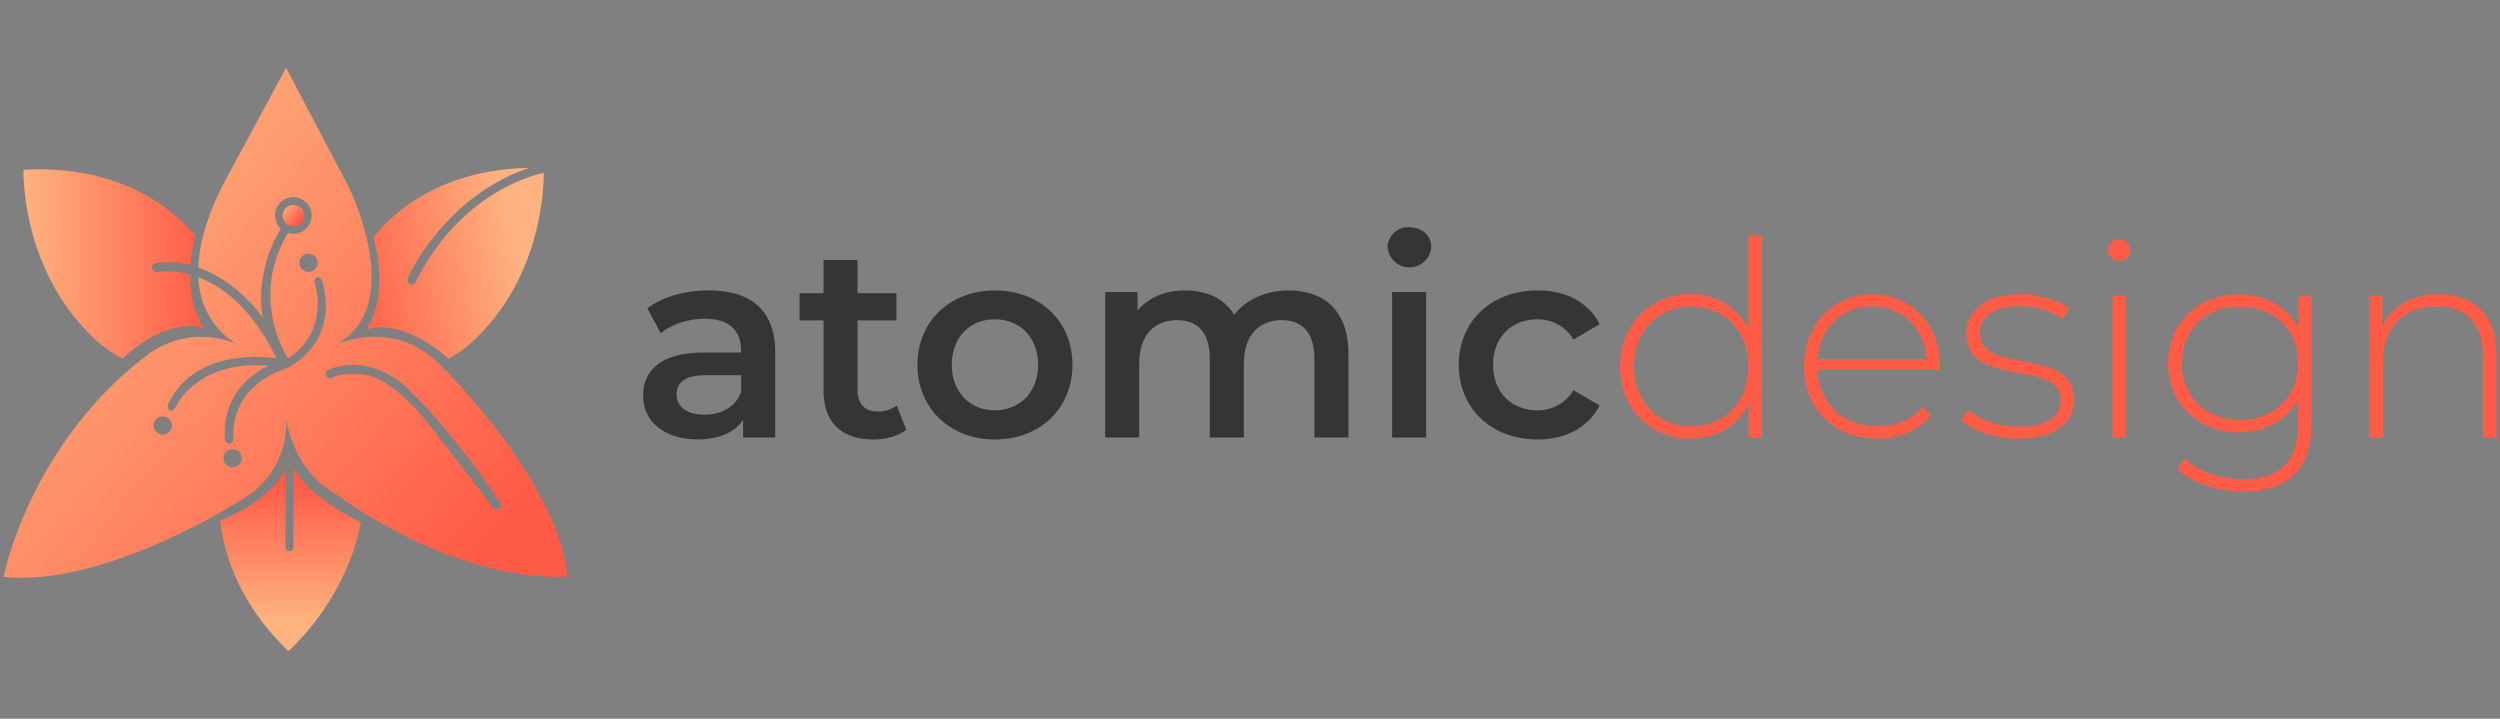 <svg id="Layer_1" data-name="Layer 1" xmlns="http://www.w3.org/2000/svg" xmlns:xlink="http://www.w3.org/1999/xlink" viewBox="0 0 800 230"><rect x="0" y="0" width="800" height="230" fill="#808080" stroke="none"/><defs><style>.cls-1{fill:url(#linear-gradient);}.cls-2{fill:url(#linear-gradient-2);}.cls-3{fill:none;stroke:#fff;stroke-linecap:round;stroke-linejoin:round;stroke-width:7.67px;}.cls-4{fill:url(#linear-gradient-3);}.cls-5{fill:url(#linear-gradient-4);}.cls-6{fill:url(#linear-gradient-5);}.cls-7{fill:#353535;}.cls-8{fill:#ff5c47;}</style><linearGradient id="linear-gradient" x1="90.28" y1="65.85" x2="95.65" y2="70.59" gradientUnits="userSpaceOnUse"><stop offset="0" stop-color="#feb27f"/><stop offset="1" stop-color="#ff5c47"/></linearGradient><linearGradient id="linear-gradient-2" x1="5.92" y1="67.48" x2="141.24" y2="186.86" xlink:href="#linear-gradient"/><linearGradient id="linear-gradient-3" x1="92.95" y1="198.17" x2="92.98" y2="155.39" xlink:href="#linear-gradient"/><linearGradient id="linear-gradient-4" x1="165.19" y1="81.52" x2="109.99" y2="93.56" xlink:href="#linear-gradient"/><linearGradient id="linear-gradient-5" x1="7.52" y1="84.47" x2="65.25" y2="84.47" xlink:href="#linear-gradient"/></defs><ellipse class="cls-1" cx="93.9" cy="69.04" rx="3.49" ry="3.46"/><path class="cls-2" d="M141.28,117.17c-12.29-12.84-26.76-9.63-33.48-7.08,22.6-12.59,3.73-50.4,3.73-50.4l-20-38L71.24,59.32C65.87,70,63.71,78.68,63.46,85.62c12.77,4.42,20.62,16,20.62,16-2.7-15.82,5.79-28.4,5.79-28.4h0A5.77,5.77,0,0,1,88,69a5.86,5.86,0,1,1,5.86,5.81,6,6,0,0,1-1.7-.25h0c-12.71,21.16,0,40.15,0,40.15,13.54-8.93,8.66-23.7,8.66-23.7-.58-2.12.77-2.3.77-2.3,1.35-.19,1.74,2.11,1.74,2.11,5,19.67-11.57,27-11.57,27-19.29,6.56-17,22.38-17,22.38a1.81,1.81,0,0,1-1.47,1.8c-1.48-.5-1.32-1.46-1.32-1.46-1.25-17.41,14-23.49,14-23.49-23.14-1.93-29.7,13.12-29.7,13.12-.77,1.54-1.93,1.15-1.93,1.15-1.16-.77-.39-2.31-.39-2.31,9.26-18.9,34.55-14.3,34.55-14.3-7.94-16.3-17.54-23.2-25.05-26,.64,12.59,8,18.8,12.44,21.44a28.82,28.82,0,0,0-28.27,3.08C9.48,141.82,1.13,184.58,1.13,184.58,34,188.05,77.7,159.67,77.7,159.67a27.76,27.76,0,0,0,13.79-25.53c2.76,14.24,10.8,20.65,13.85,22.62,1.25.81,2.49,1.63,3.72,2.48,41.26,28.75,72.51,25.2,72.51,25.2C178.62,153.76,141.28,117.17,141.28,117.17ZM98.72,87a2.91,2.91,0,1,1,2.91-2.91A2.91,2.91,0,0,1,98.72,87ZM52.05,139.08A2.91,2.91,0,1,1,55,136.17,2.91,2.91,0,0,1,52.05,139.08Zm22.39,10.45a2.91,2.91,0,1,1,2.92-2.91A2.91,2.91,0,0,1,74.44,149.53Zm85.44,13.27s-1,1.15-2.64-1l-3.72-5s-12.3-16.13-16.18-20.8a.21.21,0,0,1,0-.06c-.49-.66-9.84-13.09-19.2-15.76l-.15,0c-.79-.15-7.69-1.36-11.71.7a1.29,1.29,0,0,1-.46.14,1.78,1.78,0,0,1-.72-.08,1.37,1.37,0,0,1-.84-1.79,1.52,1.52,0,0,1,1.08-.86s11-5.62,23.72,4.8c0,0,12.7,10.78,30.42,36.94a1,1,0,0,0,.12.16C159.84,160.48,160.9,161.79,159.88,162.8Z"/><circle class="cls-3" cx="41.29" cy="87.41" r="1.48"/><path class="cls-4" d="M93.92,149.68v25.47a1.13,1.13,0,0,1-1.16,1.15c-1.54,0-1.41-1.26-1.41-1.26V150.15c-5.68,11.08-20.87,16.38-20.89,16.39,1.21,11.13,6.15,26.58,21.8,41.82,0,0,18.31-15.71,23.23-41.24C101.24,160.06,95.9,153.4,93.92,149.68Z"/><path class="cls-5" d="M133.33,89.63s-.64,2-2.19,1.23c0,0-1.15-.39-.57-2.12,0,0,11.5-25.84,38.74-35-29.64.46-44.79,15.76-49.85,22.18.66,2.26,5,18.17-2.2,29.62,0,0,10.44-4.62,26.23,9.26h0a37.89,37.89,0,0,0,8.1-5.86C172.6,89.17,174,62,174,55.32,170.87,56,147.58,61.54,133.33,89.63Z"/><path class="cls-6" d="M65.25,105c-3.46-5.3-4.42-11.65-4.4-17.12A23.73,23.73,0,0,0,50.91,87c-2.32.39-2.32-1.54-2.32-1.54,0-1.16,2-1.37,2-1.37A29,29,0,0,1,61,84.86a50.24,50.24,0,0,1,1.52-9.47C57,68.75,40.24,52.51,7.53,54.33c0,0-1.11,32.48,23.43,54.71a38.68,38.68,0,0,0,8.22,5.71l0,0C54.71,100.55,65.25,105,65.25,105Z"/><path class="cls-7" d="M248.07,112.73V140H237.79v-5.67c-2.62,4-7.67,6.28-14.65,6.28-10.64,0-17.35-5.84-17.35-13.95,0-7.76,5.23-13.86,19.36-13.86h12v-.7c0-6.36-3.84-10.11-11.6-10.11-5.23,0-10.63,1.74-14.12,4.62l-4.27-7.93c5-3.84,12.2-5.76,19.7-5.76C240.32,92.94,248.07,99.31,248.07,112.73Zm-10.89,12.73v-5.4H225.93c-7.41,0-9.41,2.79-9.41,6.19,0,3.92,3.31,6.45,8.89,6.45C230.73,132.7,235.35,130.26,237.18,125.46Z"/><path class="cls-7" d="M290,137.49c-2.62,2.09-6.54,3.14-10.46,3.14-10.2,0-16-5.4-16-15.69V102.53h-7.68V93.82h7.68V83.18H274.4V93.82h12.47v8.71H274.4v22.15c0,4.53,2.27,7,6.45,7a9.81,9.81,0,0,0,6.11-1.92Z"/><path class="cls-7" d="M293.58,116.74c0-13.95,10.47-23.8,24.76-23.8,14.47,0,24.85,9.85,24.85,23.8s-10.38,23.89-24.85,23.89C304.05,140.63,293.58,130.69,293.58,116.74Zm38.62,0c0-8.89-5.92-14.56-13.86-14.56s-13.77,5.67-13.77,14.56,5.93,14.56,13.77,14.56S332.2,125.64,332.2,116.74Z"/><path class="cls-7" d="M431.5,113.34V140H420.6V114.74c0-8.28-3.83-12.29-10.46-12.29-7.15,0-12.12,4.7-12.12,13.94V140H387.13V114.74c0-8.28-3.84-12.29-10.46-12.29-7.24,0-12.12,4.7-12.12,13.94V140h-10.9V93.47H364v5.92c3.49-4.18,8.9-6.45,15.26-6.45,6.8,0,12.47,2.53,15.69,7.76,3.75-4.79,10-7.76,17.44-7.76C423.66,92.94,431.5,99.31,431.5,113.34Z"/><path class="cls-7" d="M444,79.26a6.63,6.63,0,0,1,7-6.54c4,0,7,2.7,7,6.27a7,7,0,0,1-13.95.27Zm1.48,14.21h10.9V140h-10.9Z"/><path class="cls-7" d="M466.81,116.74c0-13.95,10.46-23.8,25.19-23.8,9.07,0,16.31,3.75,19.88,10.81l-8.37,4.89a13.17,13.17,0,0,0-11.59-6.46c-8,0-14.13,5.58-14.13,14.56s6.11,14.56,14.13,14.56a13.16,13.16,0,0,0,11.59-6.45l8.37,4.88c-3.57,7-10.81,10.9-19.88,10.9C477.27,140.63,466.81,130.69,466.81,116.74Z"/><path class="cls-8" d="M563.84,75.33V140h-4.27V129.3c-3.58,7.06-10.46,11.07-18.66,11.07-12.81,0-22.49-9.5-22.49-23.1s9.68-23.11,22.49-23.11a20.39,20.39,0,0,1,18.57,10.9V75.33Zm-4.36,41.94c0-11.42-7.85-19.18-18.31-19.18s-18.3,7.76-18.3,19.18,7.84,19.18,18.3,19.18S559.48,128.69,559.48,117.27Z"/><path class="cls-8" d="M620.68,118.31H581.54c.43,10.81,8.37,18.14,19.26,18.14,5.76,0,11.08-2.1,14.56-6.37l2.53,2.88c-4,4.88-10.29,7.41-17.17,7.41-13.78,0-23.46-9.59-23.46-23.1s9.33-23.11,21.8-23.11,21.71,9.42,21.71,22.93C620.77,117.44,620.68,117.88,620.68,118.31Zm-39.06-3.4H616.5c-.61-9.85-7.76-16.91-17.44-16.91S582.32,105,581.62,114.91Z"/><path class="cls-8" d="M627.57,134.53l2-3.49c3.49,3,9.68,5.49,16.39,5.49,9.59,0,13.43-3.4,13.43-8.54,0-13.25-30.17-3.49-30.17-21.36,0-6.89,5.76-12.47,17.27-12.47,5.75,0,12,1.75,15.6,4.45l-2,3.49A23.47,23.47,0,0,0,646.4,98c-8.89,0-12.82,3.66-12.82,8.54,0,13.69,30.17,4,30.17,21.36,0,7.41-6.37,12.47-18,12.47C638.29,140.37,631.14,137.84,627.57,134.53Z"/><path class="cls-8" d="M674.56,80a3.59,3.59,0,0,1,3.57-3.57A3.53,3.53,0,1,1,674.56,80ZM676,94.51h4.36V140H676Z"/><path class="cls-8" d="M739.68,94.51v40.63c0,15.25-7.41,22.14-22.06,22.14-8.28,0-16.21-2.61-20.83-7.23l2.35-3.32c4.53,4.19,11.07,6.63,18.4,6.63,12.11,0,17.78-5.58,17.78-17.7V128c-3.75,6.63-10.72,10.37-18.92,10.37-12.9,0-22.66-9.15-22.66-22.14s9.76-22.06,22.66-22.06c8.37,0,15.43,3.84,19.09,10.64V94.51Zm-4.27,21.71c0-10.72-7.85-18.13-18.66-18.13s-18.57,7.41-18.57,18.13,7.85,18.22,18.57,18.22S735.41,126.94,735.41,116.22Z"/><path class="cls-8" d="M798.87,113.43V140h-4.35V113.78c0-10.29-5.5-15.69-14.74-15.69-10.72,0-17.26,6.88-17.26,17.69V140h-4.36V94.51h4.19v9.85c3-6.36,9.41-10.2,18-10.2C791.46,94.16,798.87,100.7,798.87,113.43Z"/></svg>